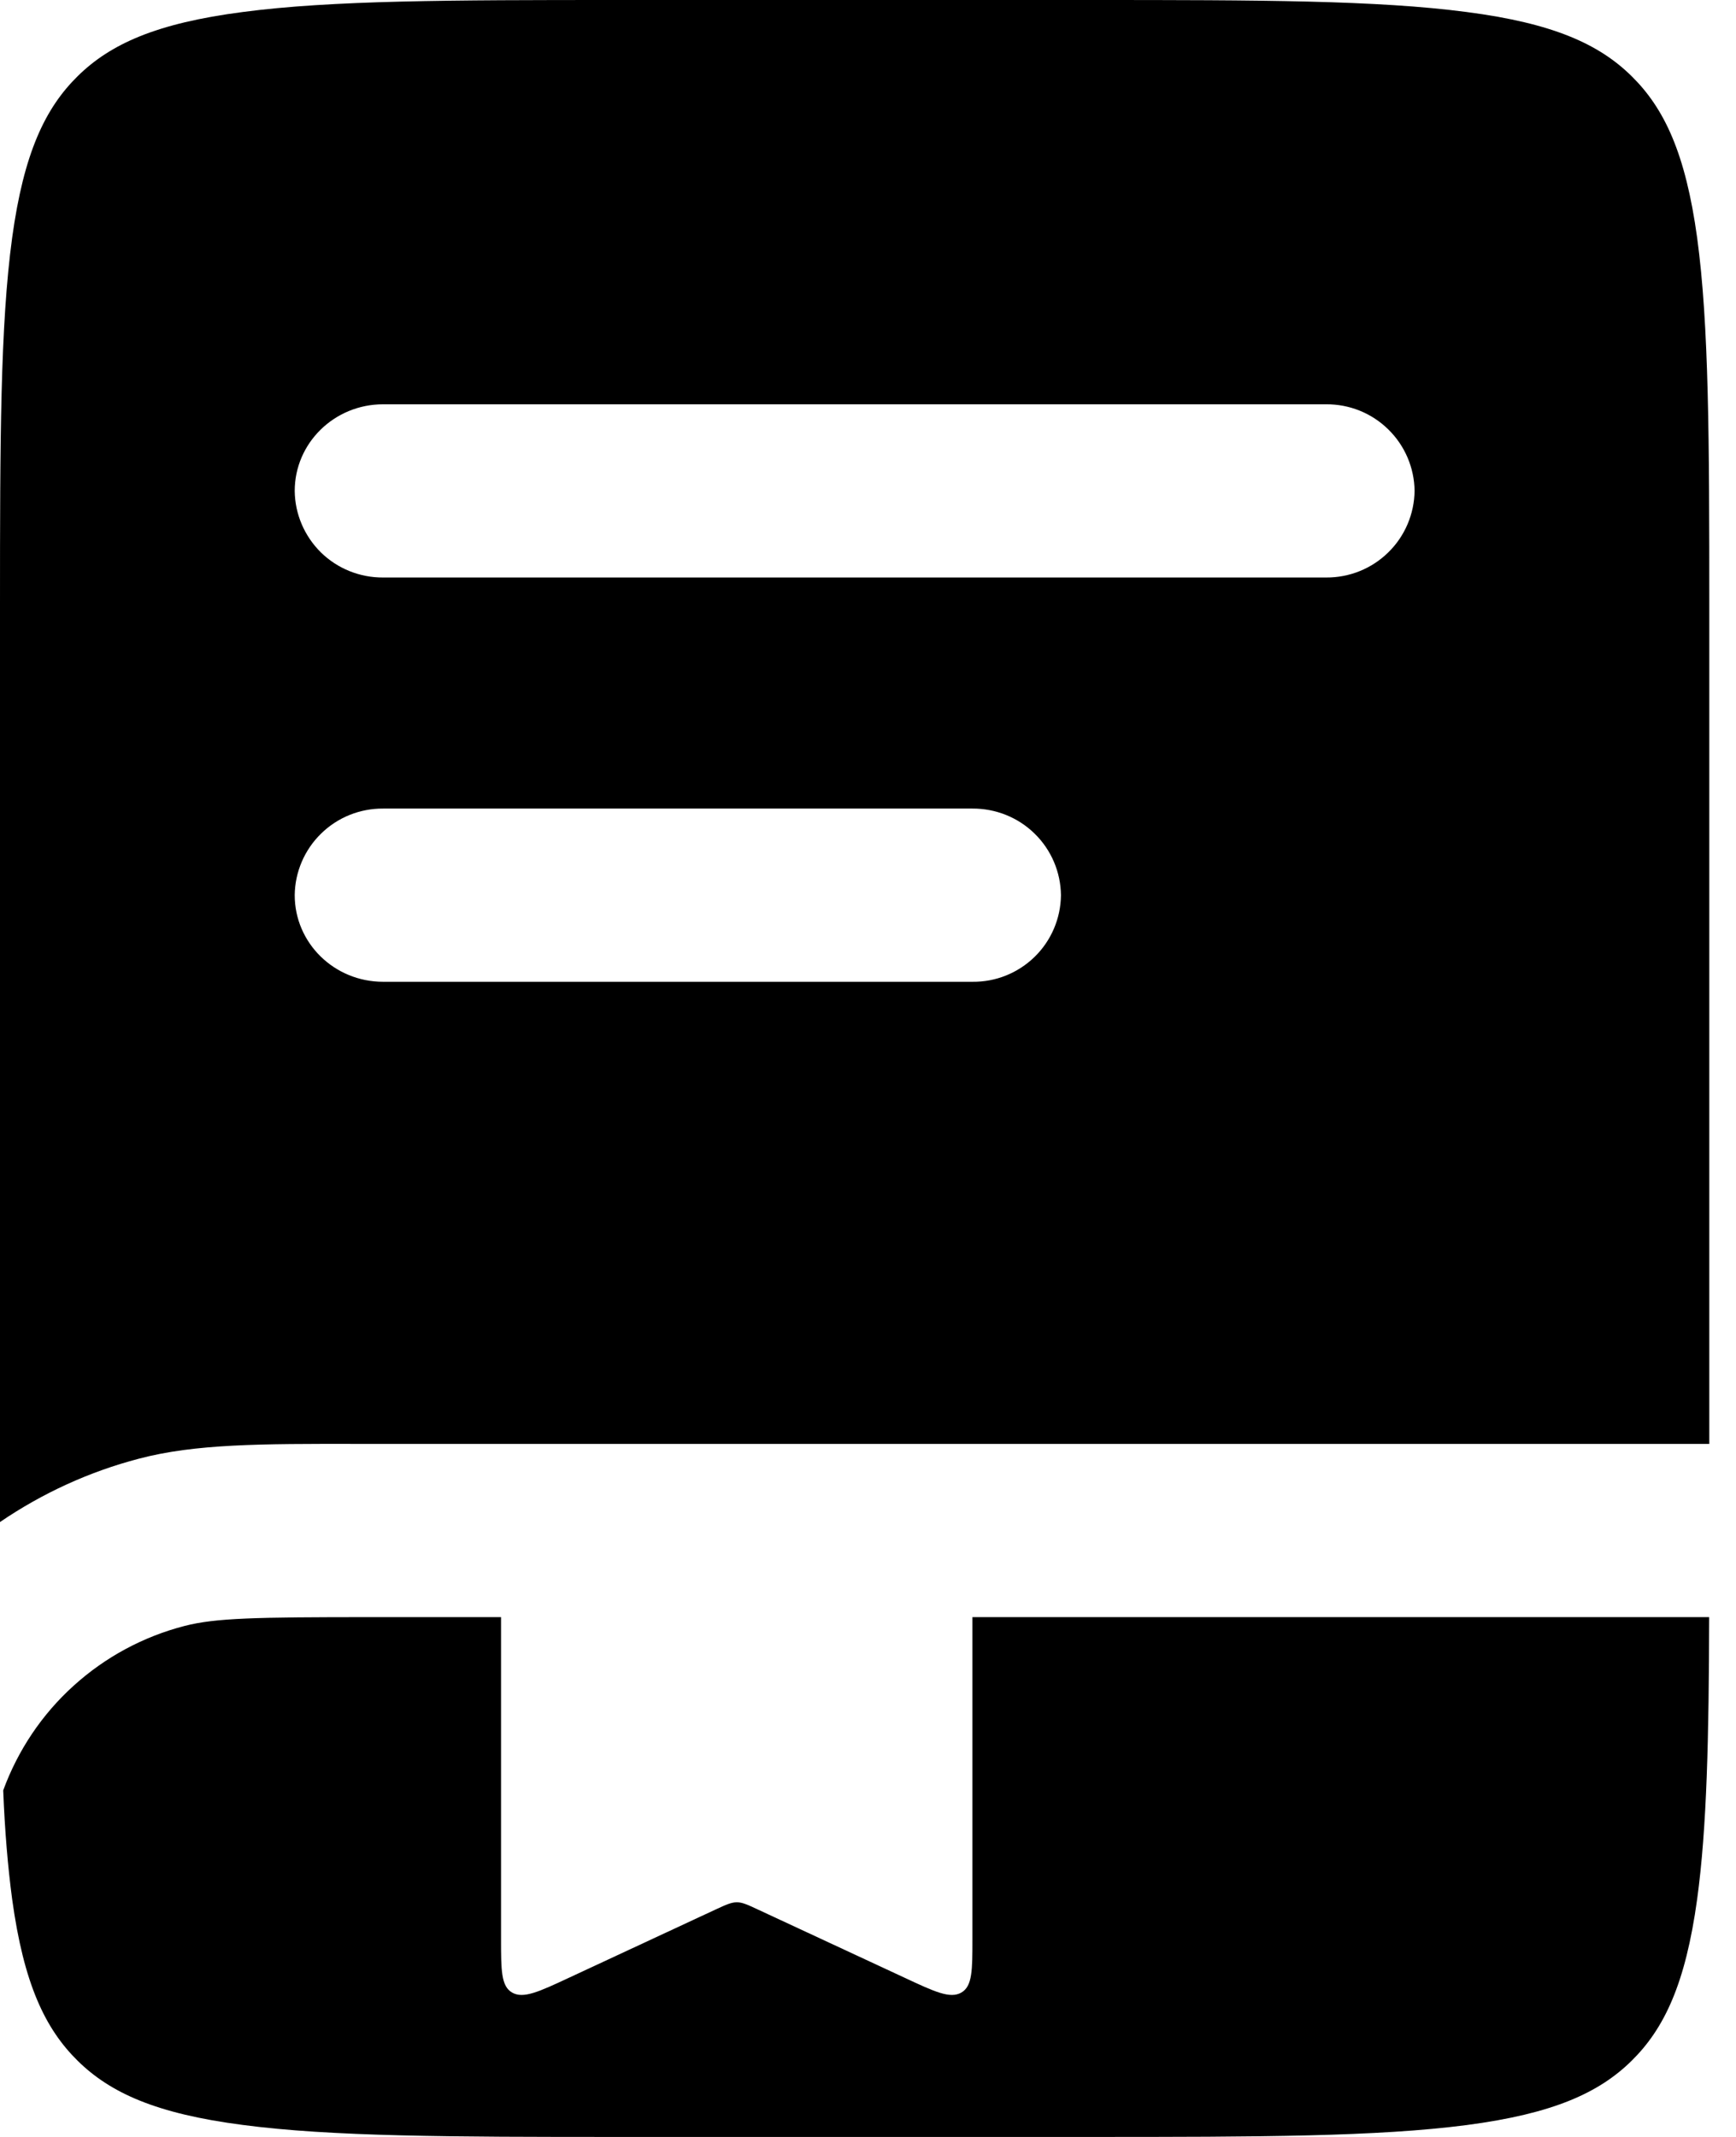 <svg width="13" height="16" viewBox="0 0 13 16" fill="none" xmlns="http://www.w3.org/2000/svg">
  <path
    fill="currentColor"
    fill-rule="evenodd"
    clip-rule="evenodd"
    d="M1.817 0.09C1.169 0.174 0.826 0.33 0.582 0.57C0.338 0.81 0.178 1.146 0.091 1.78C0.002 2.434 0 3.299 0 4.54V11.396C0.317 11.18 0.668 11.019 1.039 10.922C1.462 10.81 1.954 10.81 2.677 10.811H12.8V4.541C12.8 3.299 12.798 2.434 12.709 1.78C12.622 1.146 12.462 0.81 12.218 0.57C11.974 0.33 11.631 0.174 10.983 0.09C10.316 0.002 9.433 0 8.166 0H4.634C3.367 0 2.484 0.002 1.817 0.09ZM2.207 3.676C2.207 3.318 2.503 3.027 2.869 3.027H9.931C10.105 3.026 10.272 3.093 10.396 3.215C10.52 3.336 10.591 3.502 10.593 3.675C10.591 3.849 10.52 4.015 10.396 4.136C10.272 4.258 10.105 4.325 9.931 4.324H2.869C2.695 4.325 2.528 4.258 2.404 4.137C2.28 4.015 2.209 3.85 2.207 3.676ZM2.869 6.054C2.695 6.053 2.528 6.12 2.404 6.242C2.28 6.363 2.209 6.529 2.207 6.702C2.207 7.061 2.503 7.351 2.869 7.351H7.282C7.456 7.353 7.623 7.286 7.748 7.164C7.872 7.043 7.943 6.877 7.945 6.703C7.943 6.529 7.872 6.363 7.748 6.242C7.624 6.12 7.456 6.053 7.282 6.054H2.869Z"
  />
  <path
    fill="currentColor"
    d="M3.752 12.108H2.778C1.915 12.108 1.614 12.114 1.382 12.174C1.072 12.254 0.787 12.408 0.551 12.622C0.314 12.836 0.134 13.105 0.024 13.405C0.036 13.709 0.059 13.981 0.091 14.22C0.178 14.854 0.338 15.19 0.582 15.43C0.826 15.67 1.169 15.826 1.817 15.91C2.484 15.998 3.367 16 4.634 16H8.166C9.433 16 10.316 15.998 10.983 15.911C11.631 15.826 11.974 15.67 12.218 15.43C12.462 15.19 12.622 14.854 12.709 14.22C12.782 13.687 12.797 13.012 12.799 12.108H7.282V14.514C7.282 14.752 7.282 14.871 7.199 14.919C7.115 14.967 7.001 14.914 6.772 14.807L5.675 14.297C5.598 14.261 5.559 14.243 5.518 14.243C5.476 14.243 5.437 14.261 5.359 14.297L4.263 14.807C4.034 14.914 3.919 14.967 3.835 14.919C3.752 14.871 3.752 14.751 3.752 14.514V12.108Z"
  />
</svg>
